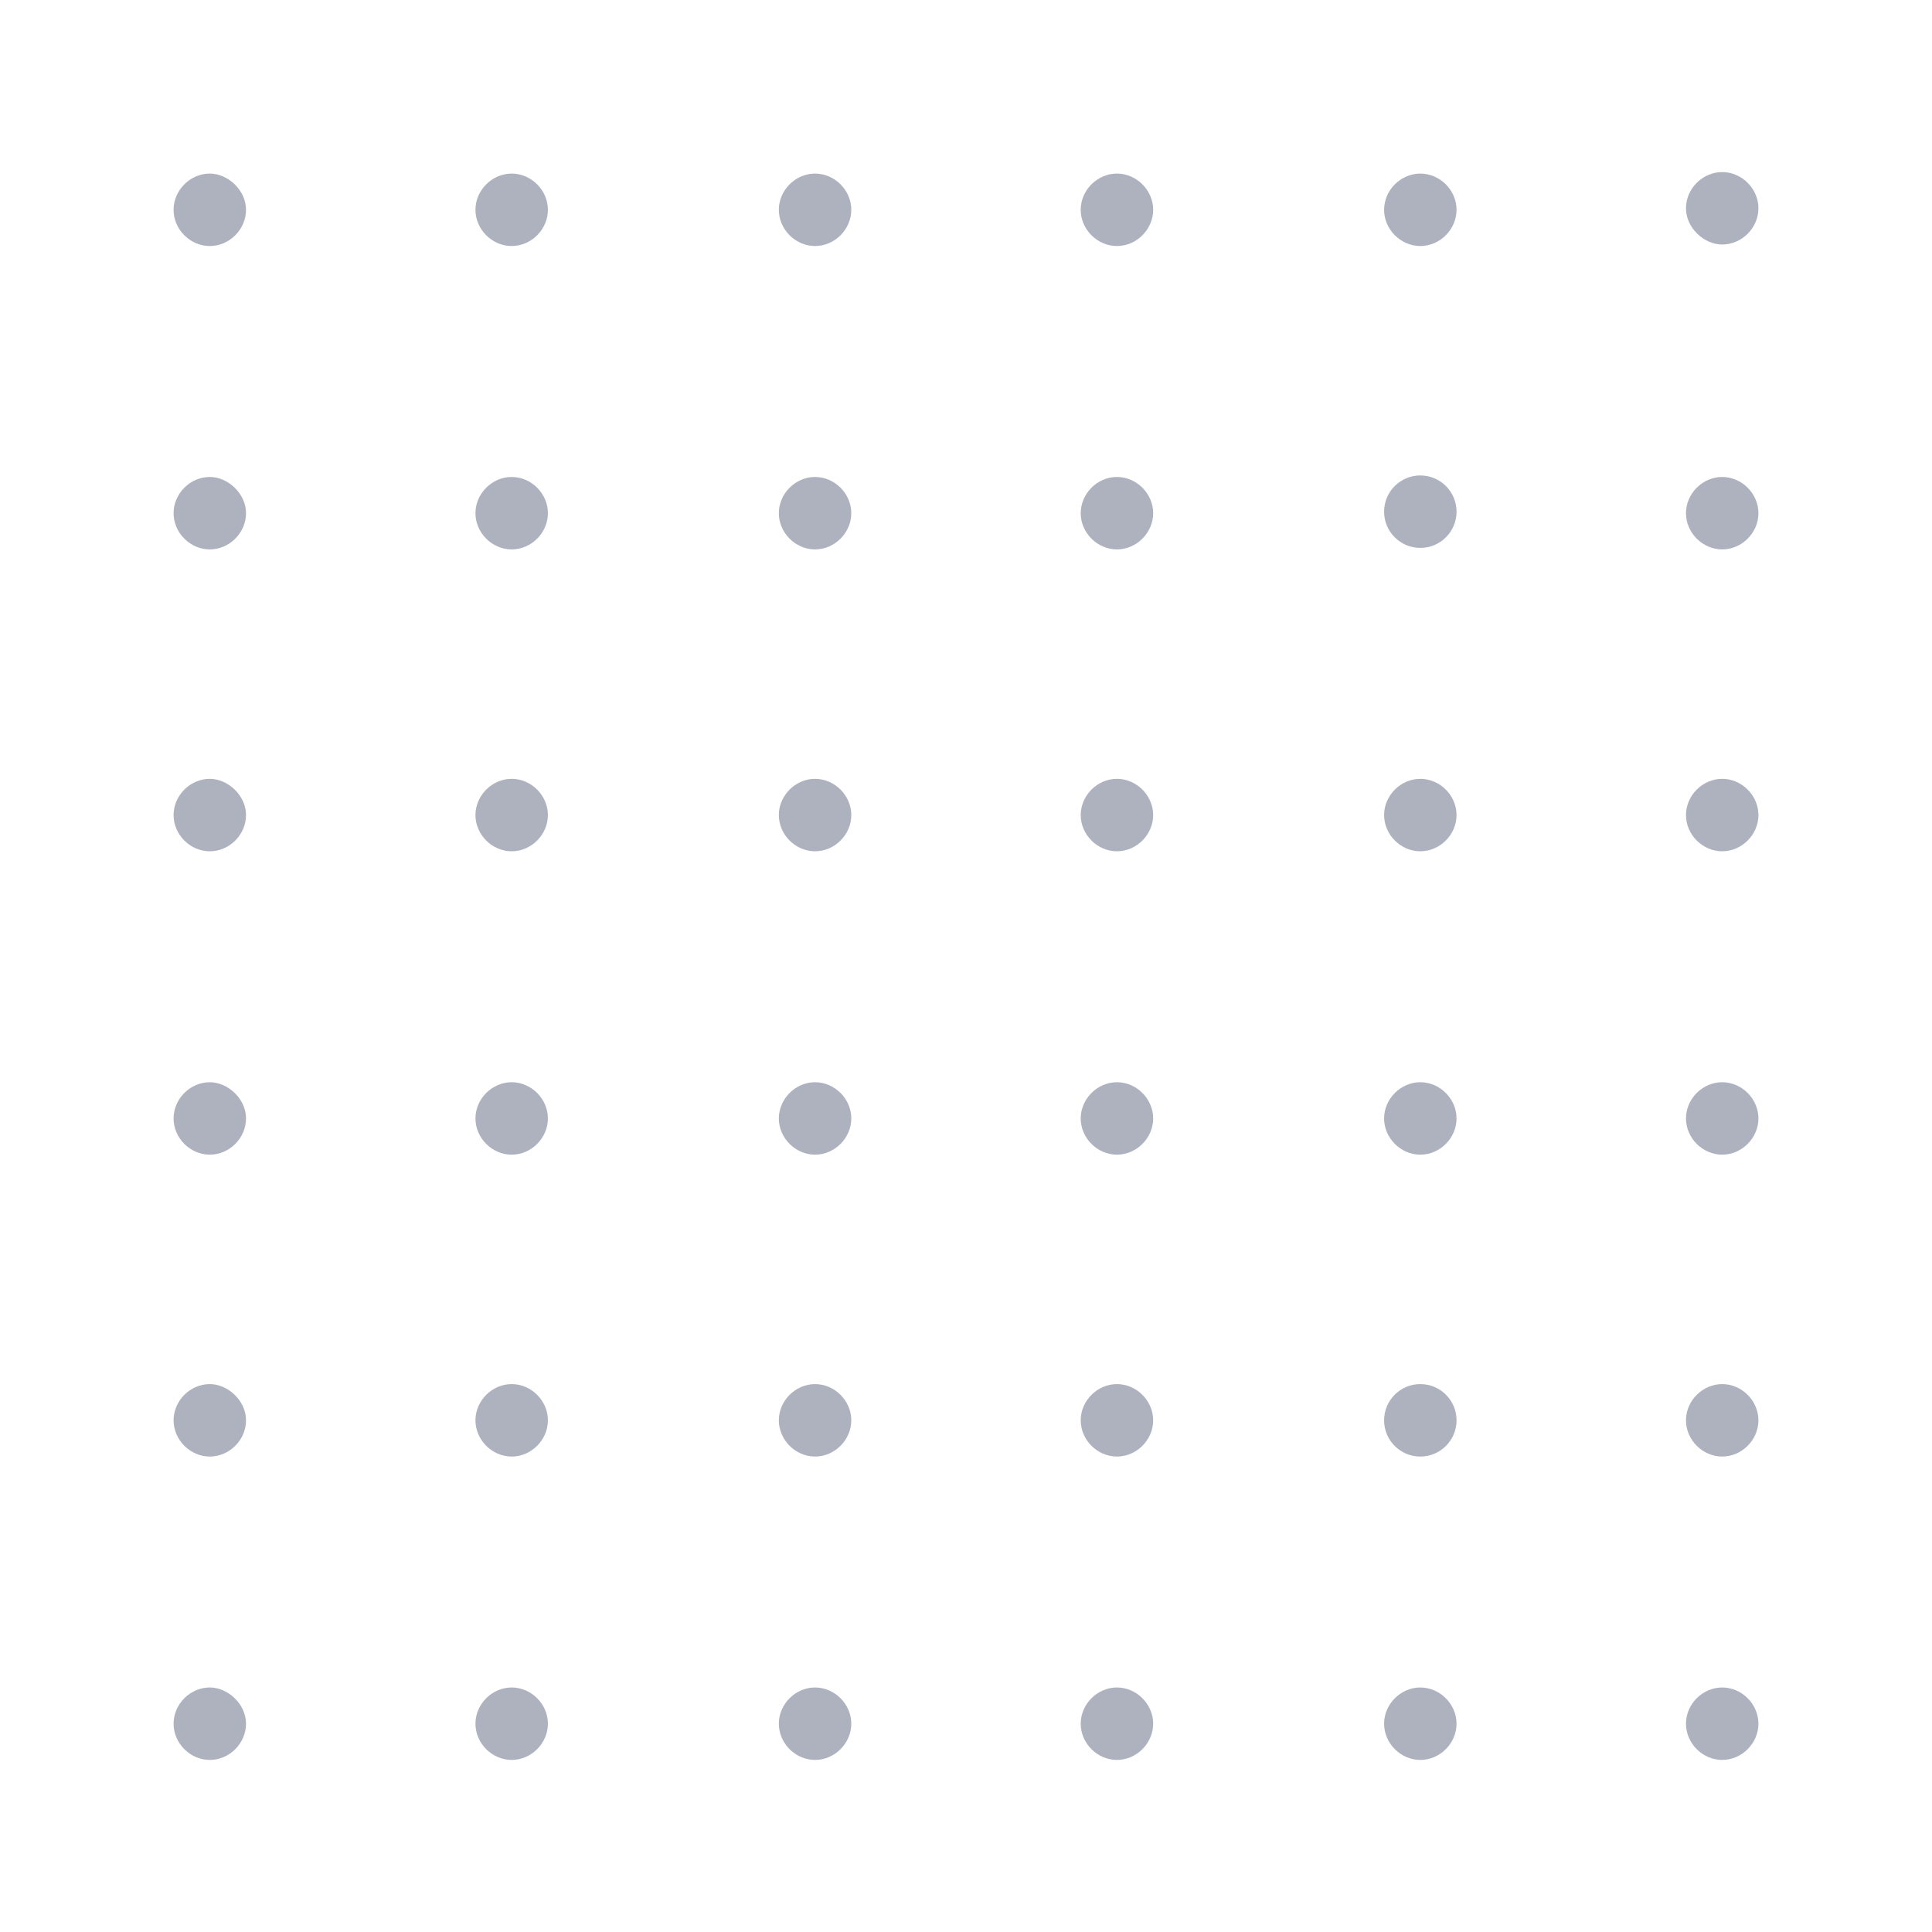 <?xml version="1.0" encoding="utf-8"?>
<!-- Generator: Adobe Illustrator 26.0.1, SVG Export Plug-In . SVG Version: 6.00 Build 0)  -->
<svg version="1.1" id="Camada_1" xmlns="http://www.w3.org/2000/svg" xmlns:xlink="http://www.w3.org/1999/xlink" x="0px" y="0px"
	 viewBox="0 0 128 128" style="enable-background:new 0 0 128 128;" xml:space="preserve">
<style type="text/css">
	.st0{fill:#AEB2BF;}
</style>
<g>
	<path class="st0" d="M13.9,11.5c-1.3,0-2.4,1.1-2.4,2.4s1.1,2.4,2.4,2.4s2.4-1.1,2.4-2.4S15.1,11.5,13.9,11.5z"/>
	<path class="st0" d="M33.9,11.5c-1.3,0-2.4,1.1-2.4,2.4s1.1,2.4,2.4,2.4s2.4-1.1,2.4-2.4S35.2,11.5,33.9,11.5z"/>
	<path class="st0" d="M54,11.5c-1.3,0-2.4,1.1-2.4,2.4s1.1,2.4,2.4,2.4s2.4-1.1,2.4-2.4S55.3,11.5,54,11.5z"/>
	<path class="st0" d="M74,11.5c-1.3,0-2.4,1.1-2.4,2.4s1.1,2.4,2.4,2.4s2.4-1.1,2.4-2.4S75.3,11.5,74,11.5z"/>
	<path class="st0" d="M94.1,11.5c-1.3,0-2.4,1.1-2.4,2.4s1.1,2.4,2.4,2.4s2.4-1.1,2.4-2.4S95.4,11.5,94.1,11.5z"/>
	<path class="st0" d="M114.1,16.2c1.3,0,2.4-1.1,2.4-2.4s-1.1-2.4-2.4-2.4s-2.4,1.1-2.4,2.4S112.9,16.2,114.1,16.2z"/>
	<path class="st0" d="M13.9,31.6c-1.3,0-2.4,1.1-2.4,2.4s1.1,2.4,2.4,2.4s2.4-1.1,2.4-2.4S15.1,31.6,13.9,31.6z"/>
	<path class="st0" d="M33.9,31.6c-1.3,0-2.4,1.1-2.4,2.4s1.1,2.4,2.4,2.4s2.4-1.1,2.4-2.4S35.2,31.6,33.9,31.6z"/>
	<path class="st0" d="M54,31.6c-1.3,0-2.4,1.1-2.4,2.4s1.1,2.4,2.4,2.4s2.4-1.1,2.4-2.4S55.3,31.6,54,31.6z"/>
	<path class="st0" d="M74,31.6c-1.3,0-2.4,1.1-2.4,2.4s1.1,2.4,2.4,2.4s2.4-1.1,2.4-2.4S75.3,31.6,74,31.6z"/>
	<circle class="st0" cx="94.1" cy="33.9" r="2.4"/>
	<path class="st0" d="M114.1,31.6c-1.3,0-2.4,1.1-2.4,2.4s1.1,2.4,2.4,2.4s2.4-1.1,2.4-2.4S115.4,31.6,114.1,31.6z"/>
	<path class="st0" d="M13.9,51.6c-1.3,0-2.4,1.1-2.4,2.4s1.1,2.4,2.4,2.4s2.4-1.1,2.4-2.4S15.1,51.6,13.9,51.6z"/>
	<path class="st0" d="M33.9,51.6c-1.3,0-2.4,1.1-2.4,2.4s1.1,2.4,2.4,2.4s2.4-1.1,2.4-2.4S35.2,51.6,33.9,51.6z"/>
	<path class="st0" d="M54,51.6c-1.3,0-2.4,1.1-2.4,2.4s1.1,2.4,2.4,2.4s2.4-1.1,2.4-2.4S55.3,51.6,54,51.6z"/>
	<path class="st0" d="M74,51.6c-1.3,0-2.4,1.1-2.4,2.4s1.1,2.4,2.4,2.4s2.4-1.1,2.4-2.4S75.3,51.6,74,51.6z"/>
	<path class="st0" d="M94.1,51.6c-1.3,0-2.4,1.1-2.4,2.4s1.1,2.4,2.4,2.4s2.4-1.1,2.4-2.4S95.4,51.6,94.1,51.6z"/>
	<path class="st0" d="M114.1,51.6c-1.3,0-2.4,1.1-2.4,2.4s1.1,2.4,2.4,2.4s2.4-1.1,2.4-2.4S115.4,51.6,114.1,51.6z"/>
	<path class="st0" d="M13.9,71.7c-1.3,0-2.4,1.1-2.4,2.4s1.1,2.4,2.4,2.4s2.4-1.1,2.4-2.4S15.1,71.7,13.9,71.7z"/>
	<path class="st0" d="M33.9,71.7c-1.3,0-2.4,1.1-2.4,2.4s1.1,2.4,2.4,2.4s2.4-1.1,2.4-2.4S35.2,71.7,33.9,71.7z"/>
	<path class="st0" d="M54,71.7c-1.3,0-2.4,1.1-2.4,2.4s1.1,2.4,2.4,2.4s2.4-1.1,2.4-2.4S55.3,71.7,54,71.7z"/>
	<path class="st0" d="M74,71.7c-1.3,0-2.4,1.1-2.4,2.4s1.1,2.4,2.4,2.4s2.4-1.1,2.4-2.4S75.3,71.7,74,71.7z"/>
	<path class="st0" d="M94.1,71.7c-1.3,0-2.4,1.1-2.4,2.4s1.1,2.4,2.4,2.4s2.4-1.1,2.4-2.4S95.4,71.7,94.1,71.7z"/>
	<path class="st0" d="M114.1,71.7c-1.3,0-2.4,1.1-2.4,2.4s1.1,2.4,2.4,2.4s2.4-1.1,2.4-2.4S115.4,71.7,114.1,71.7z"/>
	<path class="st0" d="M13.9,91.7c-1.3,0-2.4,1.1-2.4,2.4s1.1,2.4,2.4,2.4s2.4-1.1,2.4-2.4S15.1,91.7,13.9,91.7z"/>
	<path class="st0" d="M33.9,91.7c-1.3,0-2.4,1.1-2.4,2.4s1.1,2.4,2.4,2.4s2.4-1.1,2.4-2.4S35.2,91.7,33.9,91.7z"/>
	<path class="st0" d="M54,91.7c-1.3,0-2.4,1.1-2.4,2.4s1.1,2.4,2.4,2.4s2.4-1.1,2.4-2.4S55.3,91.7,54,91.7z"/>
	<path class="st0" d="M74,91.7c-1.3,0-2.4,1.1-2.4,2.4s1.1,2.4,2.4,2.4s2.4-1.1,2.4-2.4S75.3,91.7,74,91.7z"/>
	<circle class="st0" cx="94.1" cy="94.1" r="2.4"/>
	<path class="st0" d="M114.1,91.7c-1.3,0-2.4,1.1-2.4,2.4s1.1,2.4,2.4,2.4s2.4-1.1,2.4-2.4S115.4,91.7,114.1,91.7z"/>
	<path class="st0" d="M13.9,111.8c-1.3,0-2.4,1.1-2.4,2.4s1.1,2.4,2.4,2.4s2.4-1.1,2.4-2.4S15.1,111.8,13.9,111.8z"/>
	<path class="st0" d="M33.9,111.8c-1.3,0-2.4,1.1-2.4,2.4s1.1,2.4,2.4,2.4s2.4-1.1,2.4-2.4S35.2,111.8,33.9,111.8z"/>
	<path class="st0" d="M54,111.8c-1.3,0-2.4,1.1-2.4,2.4s1.1,2.4,2.4,2.4s2.4-1.1,2.4-2.4S55.3,111.8,54,111.8z"/>
	<path class="st0" d="M74,111.8c-1.3,0-2.4,1.1-2.4,2.4s1.1,2.4,2.4,2.4s2.4-1.1,2.4-2.4S75.3,111.8,74,111.8z"/>
	<path class="st0" d="M94.1,111.8c-1.3,0-2.4,1.1-2.4,2.4s1.1,2.4,2.4,2.4s2.4-1.1,2.4-2.4S95.4,111.8,94.1,111.8z"/>
	<path class="st0" d="M114.1,111.8c-1.3,0-2.4,1.1-2.4,2.4s1.1,2.4,2.4,2.4s2.4-1.1,2.4-2.4S115.4,111.8,114.1,111.8z"/>
</g>
</svg>
